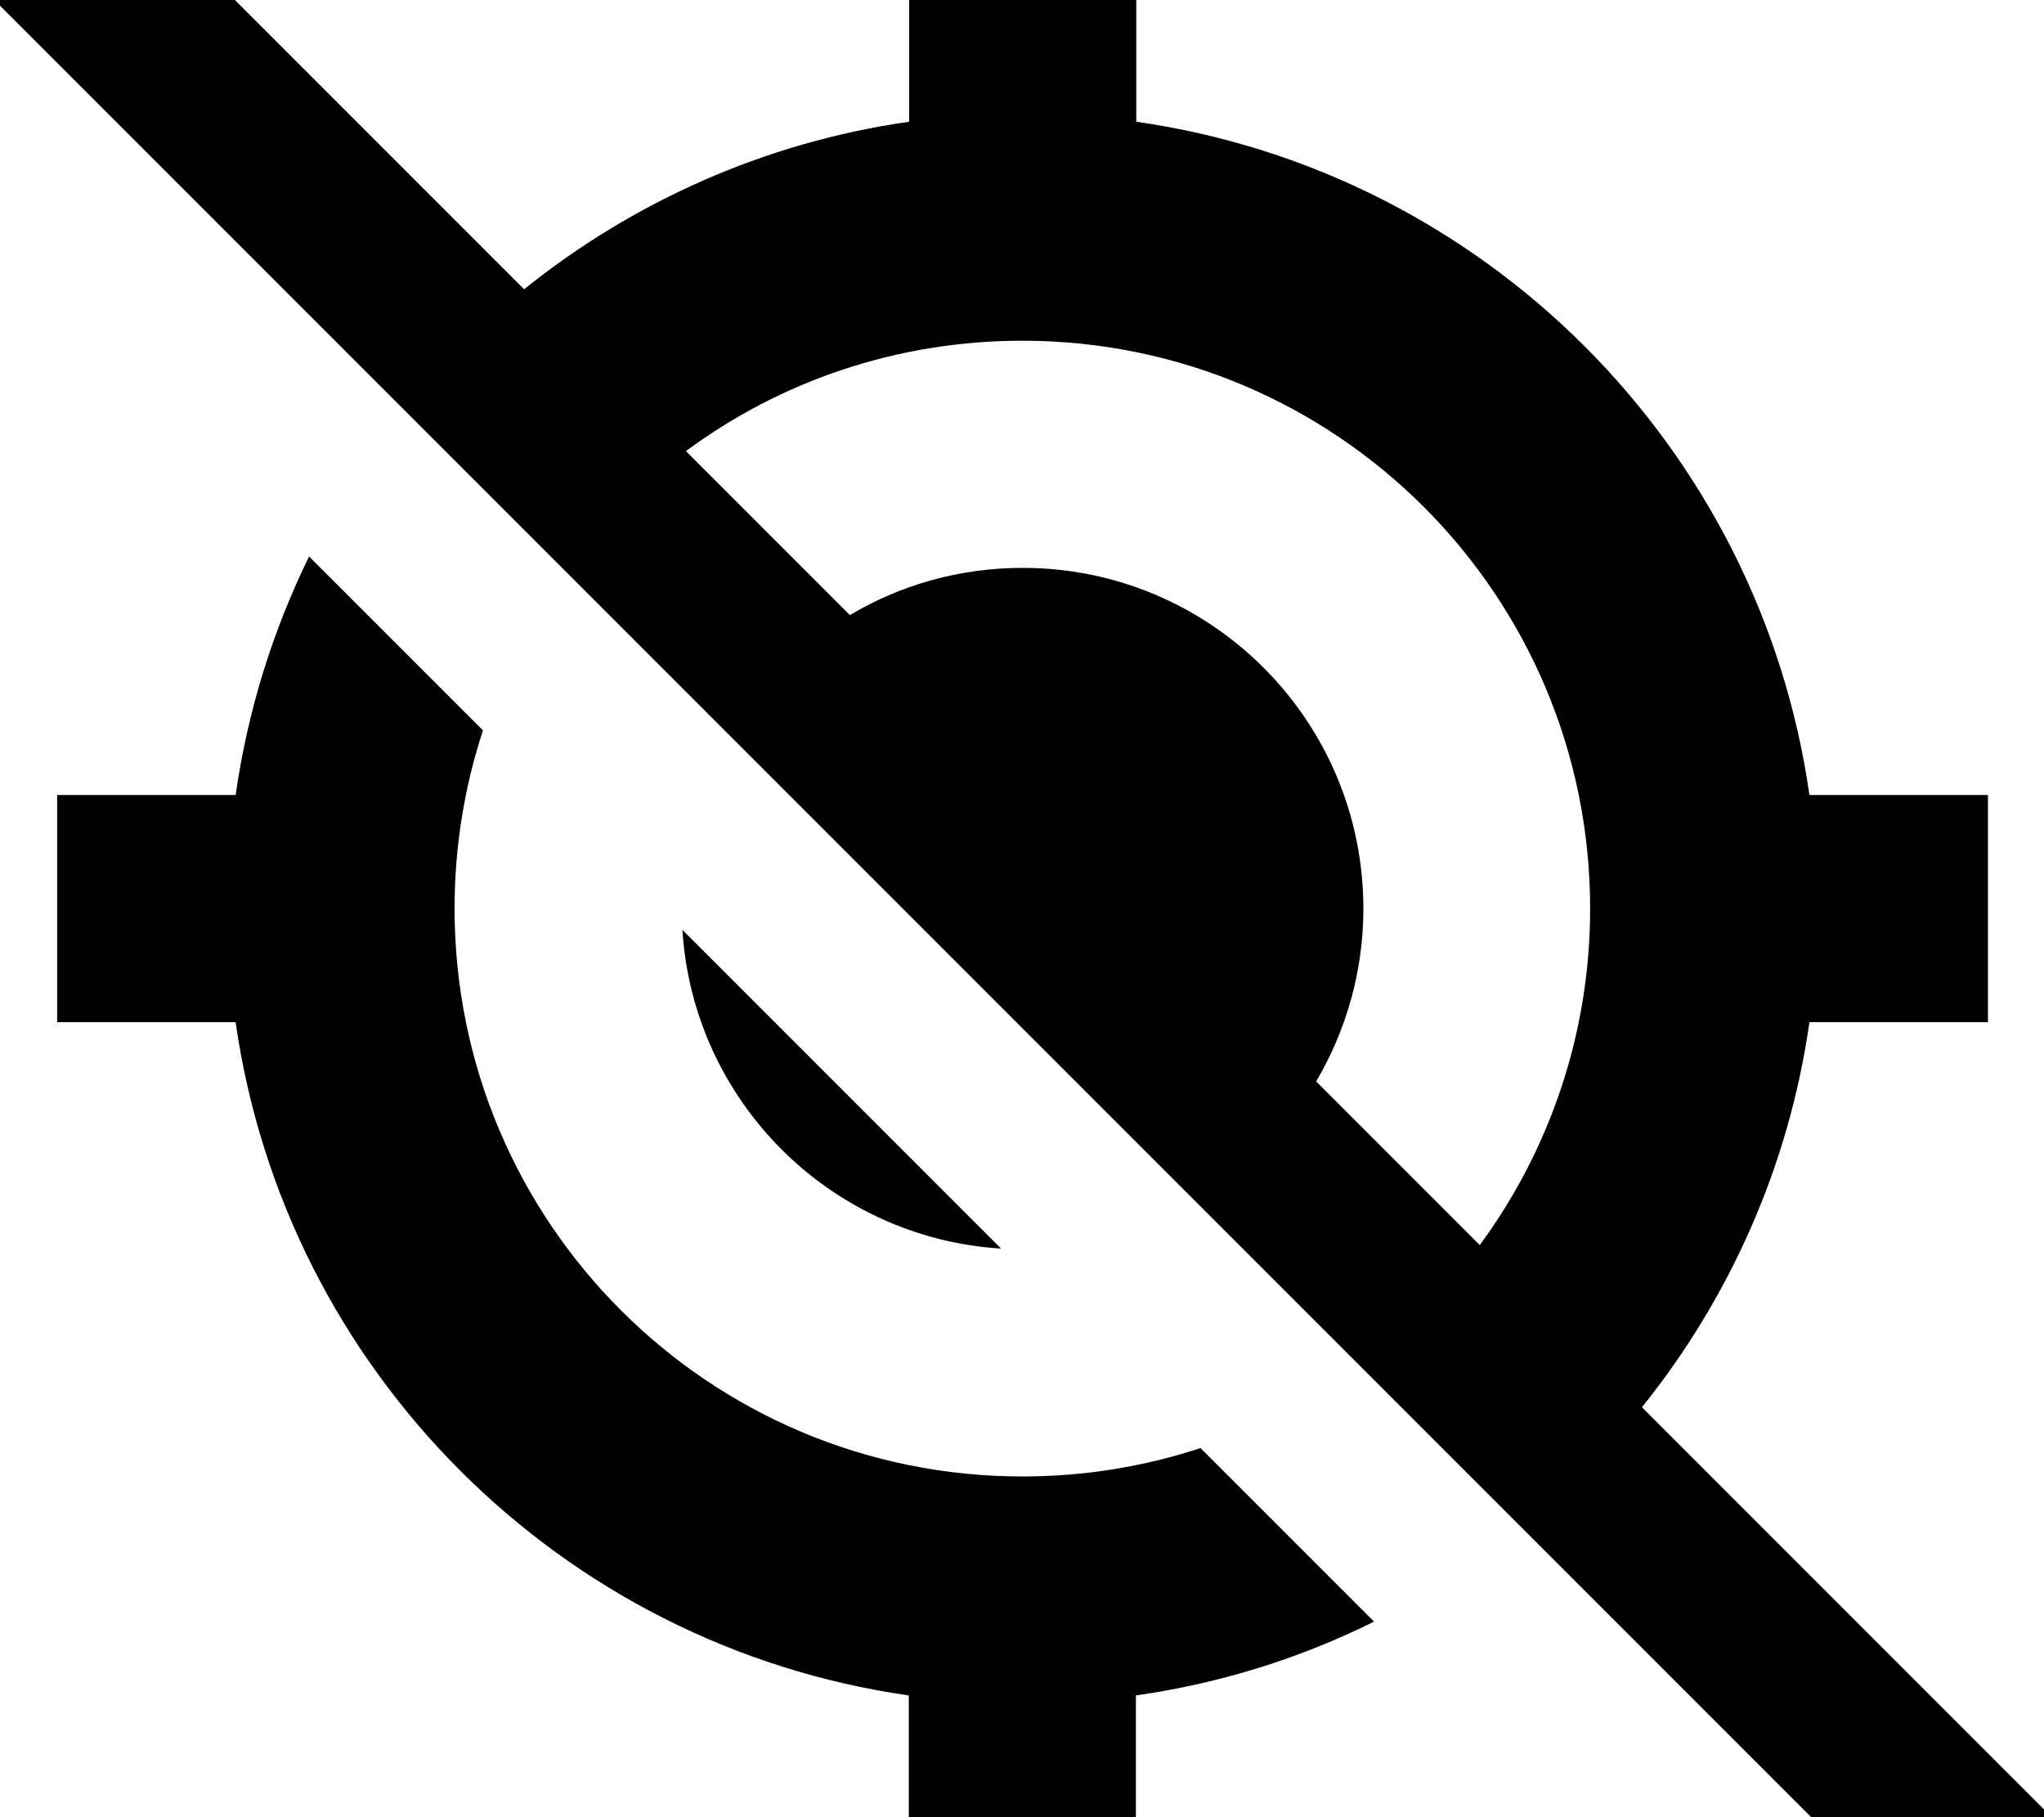 <svg fill="currentColor" xmlns="http://www.w3.org/2000/svg" viewBox="0 0 576 512"><!--! Font Awesome Pro 7.0.1 by @fontawesome - https://fontawesome.com License - https://fontawesome.com/license (Commercial License) Copyright 2025 Fonticons, Inc. --><path fill="currentColor" d="M49.3-16.9l-17-17-33.9 33.9 17 17 512 512 17 17 33.9-33.9-115.6-115.6c24.6-30.6 41.4-67.8 47.2-108.5l50.3 0 0-64-50.3 0c-14-98.1-91.6-175.7-189.7-189.7l0-50.3-64 0 0 50.3c-40.7 5.8-77.9 22.6-108.5 47.2L49.3-16.9zm144 144c26.5-19.6 59.3-31.1 94.8-31.1 88.4 0 160 71.6 160 160 0 35.5-11.6 68.3-31.1 94.8l-46.1-46.1c8.4-14.3 13.3-30.9 13.3-48.7 0-53-43-96-96-96-17.8 0-34.4 4.8-48.7 13.3l-46.1-46.1zM338.3 408c-15.8 5.2-32.6 8-50.2 8-88.4 0-160-71.6-160-160 0-17.5 2.8-34.4 8-50.2l-49-49C76.9 177.6 69.8 200.2 66.4 224l-50.3 0 0 64 50.3 0c14 98.1 91.6 175.7 189.7 189.7l0 50.3 64 0 0-50.3c23.8-3.4 46.4-10.5 67.1-20.8l-49-49zm-146-146c3 48.2 41.6 86.8 89.8 89.8L192.3 262z"/></svg>
